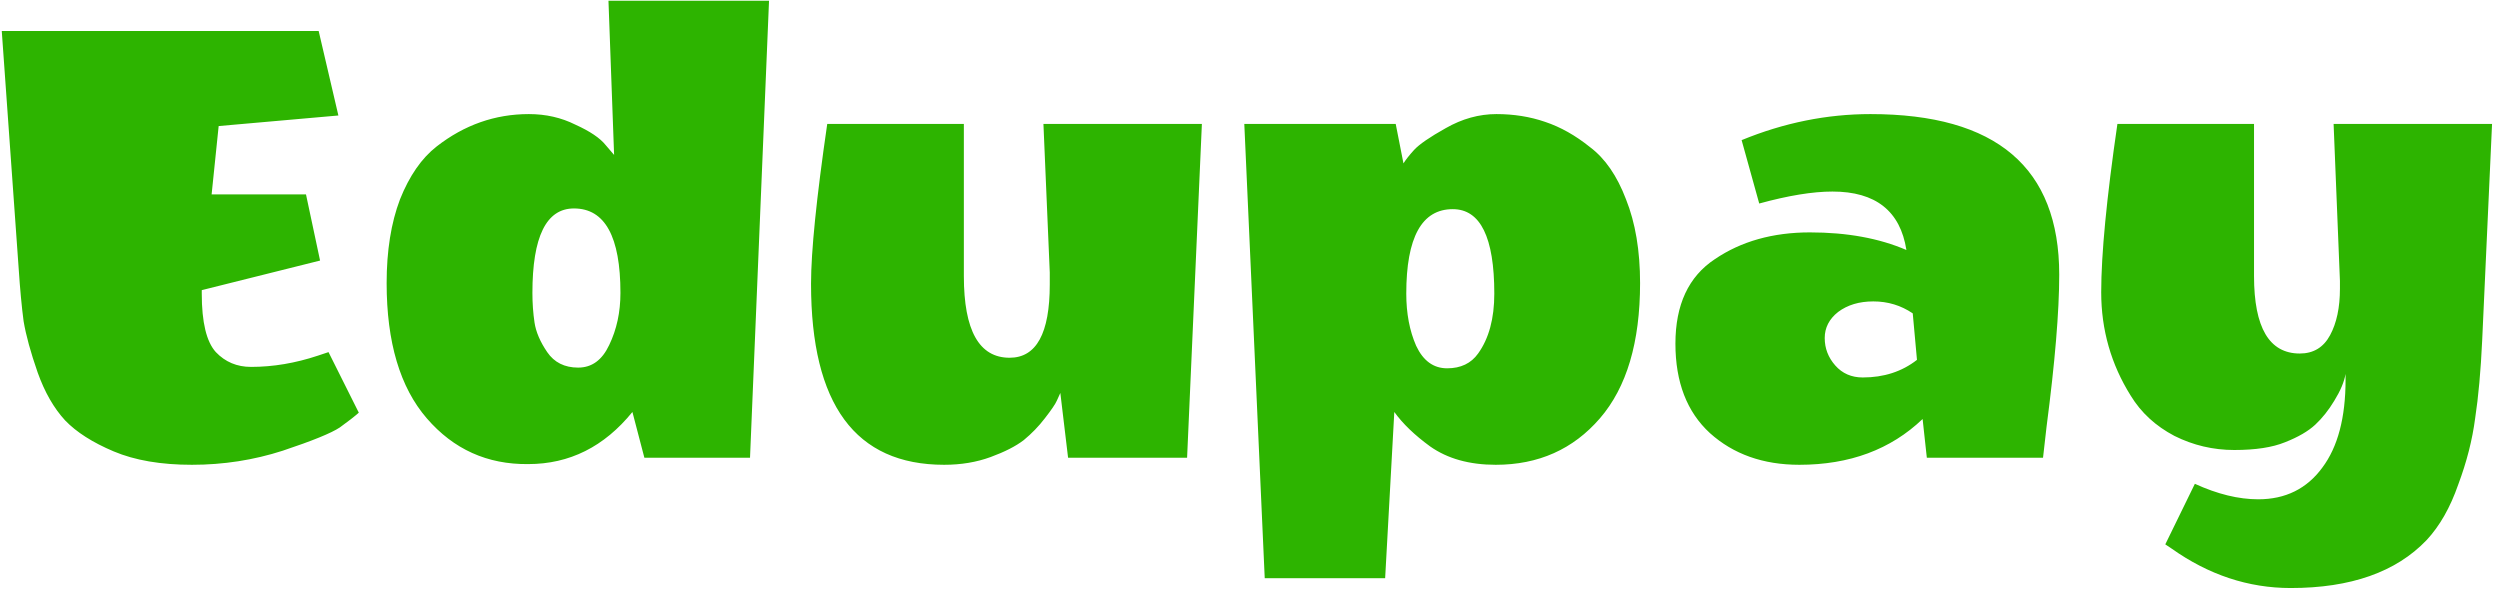<svg width="284" height="67" viewBox="0 0 284 67" fill="none" xmlns="http://www.w3.org/2000/svg">
<path d="M22.92 33.36C22.92 36.613 23.453 38.827 24.52 40C25.587 41.12 26.92 41.68 28.52 41.68C31.027 41.68 33.56 41.253 36.12 40.4L37.32 40L40.76 46.88C40.28 47.307 39.56 47.867 38.6 48.56C37.64 49.2 35.48 50.08 32.12 51.2C28.813 52.267 25.373 52.8 21.8 52.8C18.28 52.8 15.32 52.293 12.92 51.28C10.52 50.267 8.68 49.093 7.4 47.76C6.12 46.373 5.08 44.56 4.28 42.32C3.48 40.027 2.947 38.08 2.68 36.48C2.467 34.88 2.28 32.88 2.12 30.48L0.2 3.52H36.2L38.44 13.12L24.84 14.32L24.04 22.08H34.76L36.36 29.6L22.92 32.96V33.36ZM43.922 32.16C43.922 28.48 44.428 25.307 45.442 22.64C46.508 19.973 47.895 17.973 49.602 16.64C52.748 14.187 56.242 12.96 60.082 12.96C62.002 12.96 63.762 13.36 65.362 14.16C67.015 14.907 68.162 15.68 68.802 16.48L69.762 17.6L69.122 0.08H87.362L85.202 52H73.202L71.842 46.8C68.642 50.747 64.695 52.72 60.002 52.72C55.362 52.773 51.522 51.04 48.482 47.52C45.442 44 43.922 38.88 43.922 32.16ZM65.202 23.68C62.055 23.68 60.482 26.88 60.482 33.28C60.482 34.453 60.562 35.573 60.722 36.64C60.882 37.707 61.362 38.827 62.162 40C62.962 41.173 64.135 41.76 65.682 41.76C67.228 41.76 68.402 40.907 69.202 39.2C70.055 37.44 70.482 35.467 70.482 33.28C70.482 26.88 68.722 23.68 65.202 23.68ZM107.254 52.8C97.174 52.8 92.134 45.947 92.134 32.24C92.134 28.56 92.748 22.507 93.974 14.08H109.494V31.36C109.494 37.547 111.228 40.64 114.694 40.64C117.734 40.64 119.254 37.867 119.254 32.32C119.254 31.893 119.254 31.44 119.254 30.96L118.534 14.08H136.534L134.854 52H121.334L120.454 44.64C120.348 44.853 120.214 45.147 120.054 45.52C119.894 45.893 119.441 46.56 118.694 47.52C118.001 48.427 117.201 49.253 116.294 50C115.388 50.693 114.134 51.333 112.534 51.92C110.934 52.507 109.174 52.8 107.254 52.8ZM169.913 52.8C166.926 52.8 164.446 52.107 162.473 50.72C160.713 49.44 159.353 48.133 158.393 46.8L157.353 65.68H143.673L141.353 14.08H158.553L159.433 18.56C159.7 18.133 160.1 17.627 160.633 17.04C161.22 16.4 162.42 15.573 164.233 14.56C166.1 13.493 168.02 12.96 169.993 12.96C171.966 12.96 173.806 13.253 175.513 13.84C177.273 14.427 178.98 15.387 180.633 16.72C182.34 18 183.7 19.973 184.713 22.64C185.78 25.307 186.313 28.48 186.313 32.16C186.313 38.88 184.793 44 181.753 47.52C178.713 51.04 174.766 52.8 169.913 52.8ZM165.033 23.76C161.513 23.76 159.753 26.96 159.753 33.36C159.753 35.6 160.126 37.573 160.873 39.28C161.673 40.987 162.846 41.84 164.393 41.84C165.94 41.84 167.113 41.28 167.913 40.16C169.14 38.453 169.753 36.187 169.753 33.36C169.753 26.96 168.18 23.76 165.033 23.76ZM204.408 52.8C200.301 52.8 196.915 51.6 194.248 49.2C191.635 46.8 190.328 43.413 190.328 39.04C190.328 34.613 191.821 31.413 194.808 29.44C197.795 27.413 201.395 26.4 205.608 26.4C209.821 26.4 213.475 27.067 216.568 28.4C215.875 23.973 213.075 21.76 208.168 21.76C205.928 21.76 203.155 22.213 199.848 23.12L197.848 15.92C202.648 13.947 207.528 12.96 212.488 12.96C226.781 12.96 233.928 19.04 233.928 31.2C233.928 35.36 233.448 41.12 232.488 48.48L232.088 52H218.888L218.408 47.6C214.781 51.067 210.115 52.8 204.408 52.8ZM211.608 42.88C214.008 42.88 216.061 42.213 217.768 40.88L217.288 35.6C215.955 34.693 214.461 34.24 212.808 34.24C211.208 34.24 209.875 34.64 208.808 35.44C207.795 36.24 207.288 37.227 207.288 38.4C207.288 39.573 207.688 40.613 208.488 41.52C209.288 42.427 210.328 42.88 211.608 42.88ZM266.457 43.12V42.48C266.297 43.387 265.87 44.4 265.177 45.52C264.537 46.587 263.817 47.493 263.017 48.24C262.217 48.987 261.07 49.653 259.577 50.24C258.137 50.827 256.217 51.12 253.817 51.12C251.417 51.12 249.15 50.587 247.017 49.52C244.884 48.4 243.23 46.88 242.057 44.96C239.817 41.387 238.697 37.467 238.697 33.2C238.697 28.88 239.31 22.507 240.537 14.08H256.057V31.36C256.057 37.227 257.79 40.16 261.257 40.16C262.804 40.16 263.95 39.467 264.697 38.08C265.444 36.693 265.817 34.933 265.817 32.8C265.817 32.533 265.817 32.24 265.817 31.92L265.097 14.08H283.097L281.977 38.64C281.817 42.107 281.55 45.067 281.177 47.52C280.857 49.973 280.217 52.48 279.257 55.04C278.35 57.653 277.15 59.76 275.657 61.36C272.19 64.987 267.044 66.8 260.217 66.8C255.417 66.8 250.91 65.307 246.697 62.32L245.977 61.84L249.337 54.96C251.897 56.133 254.297 56.72 256.537 56.72C259.63 56.72 262.057 55.52 263.817 53.12C265.577 50.773 266.457 47.44 266.457 43.12Z" fill="#2DB400"/>
</svg>
